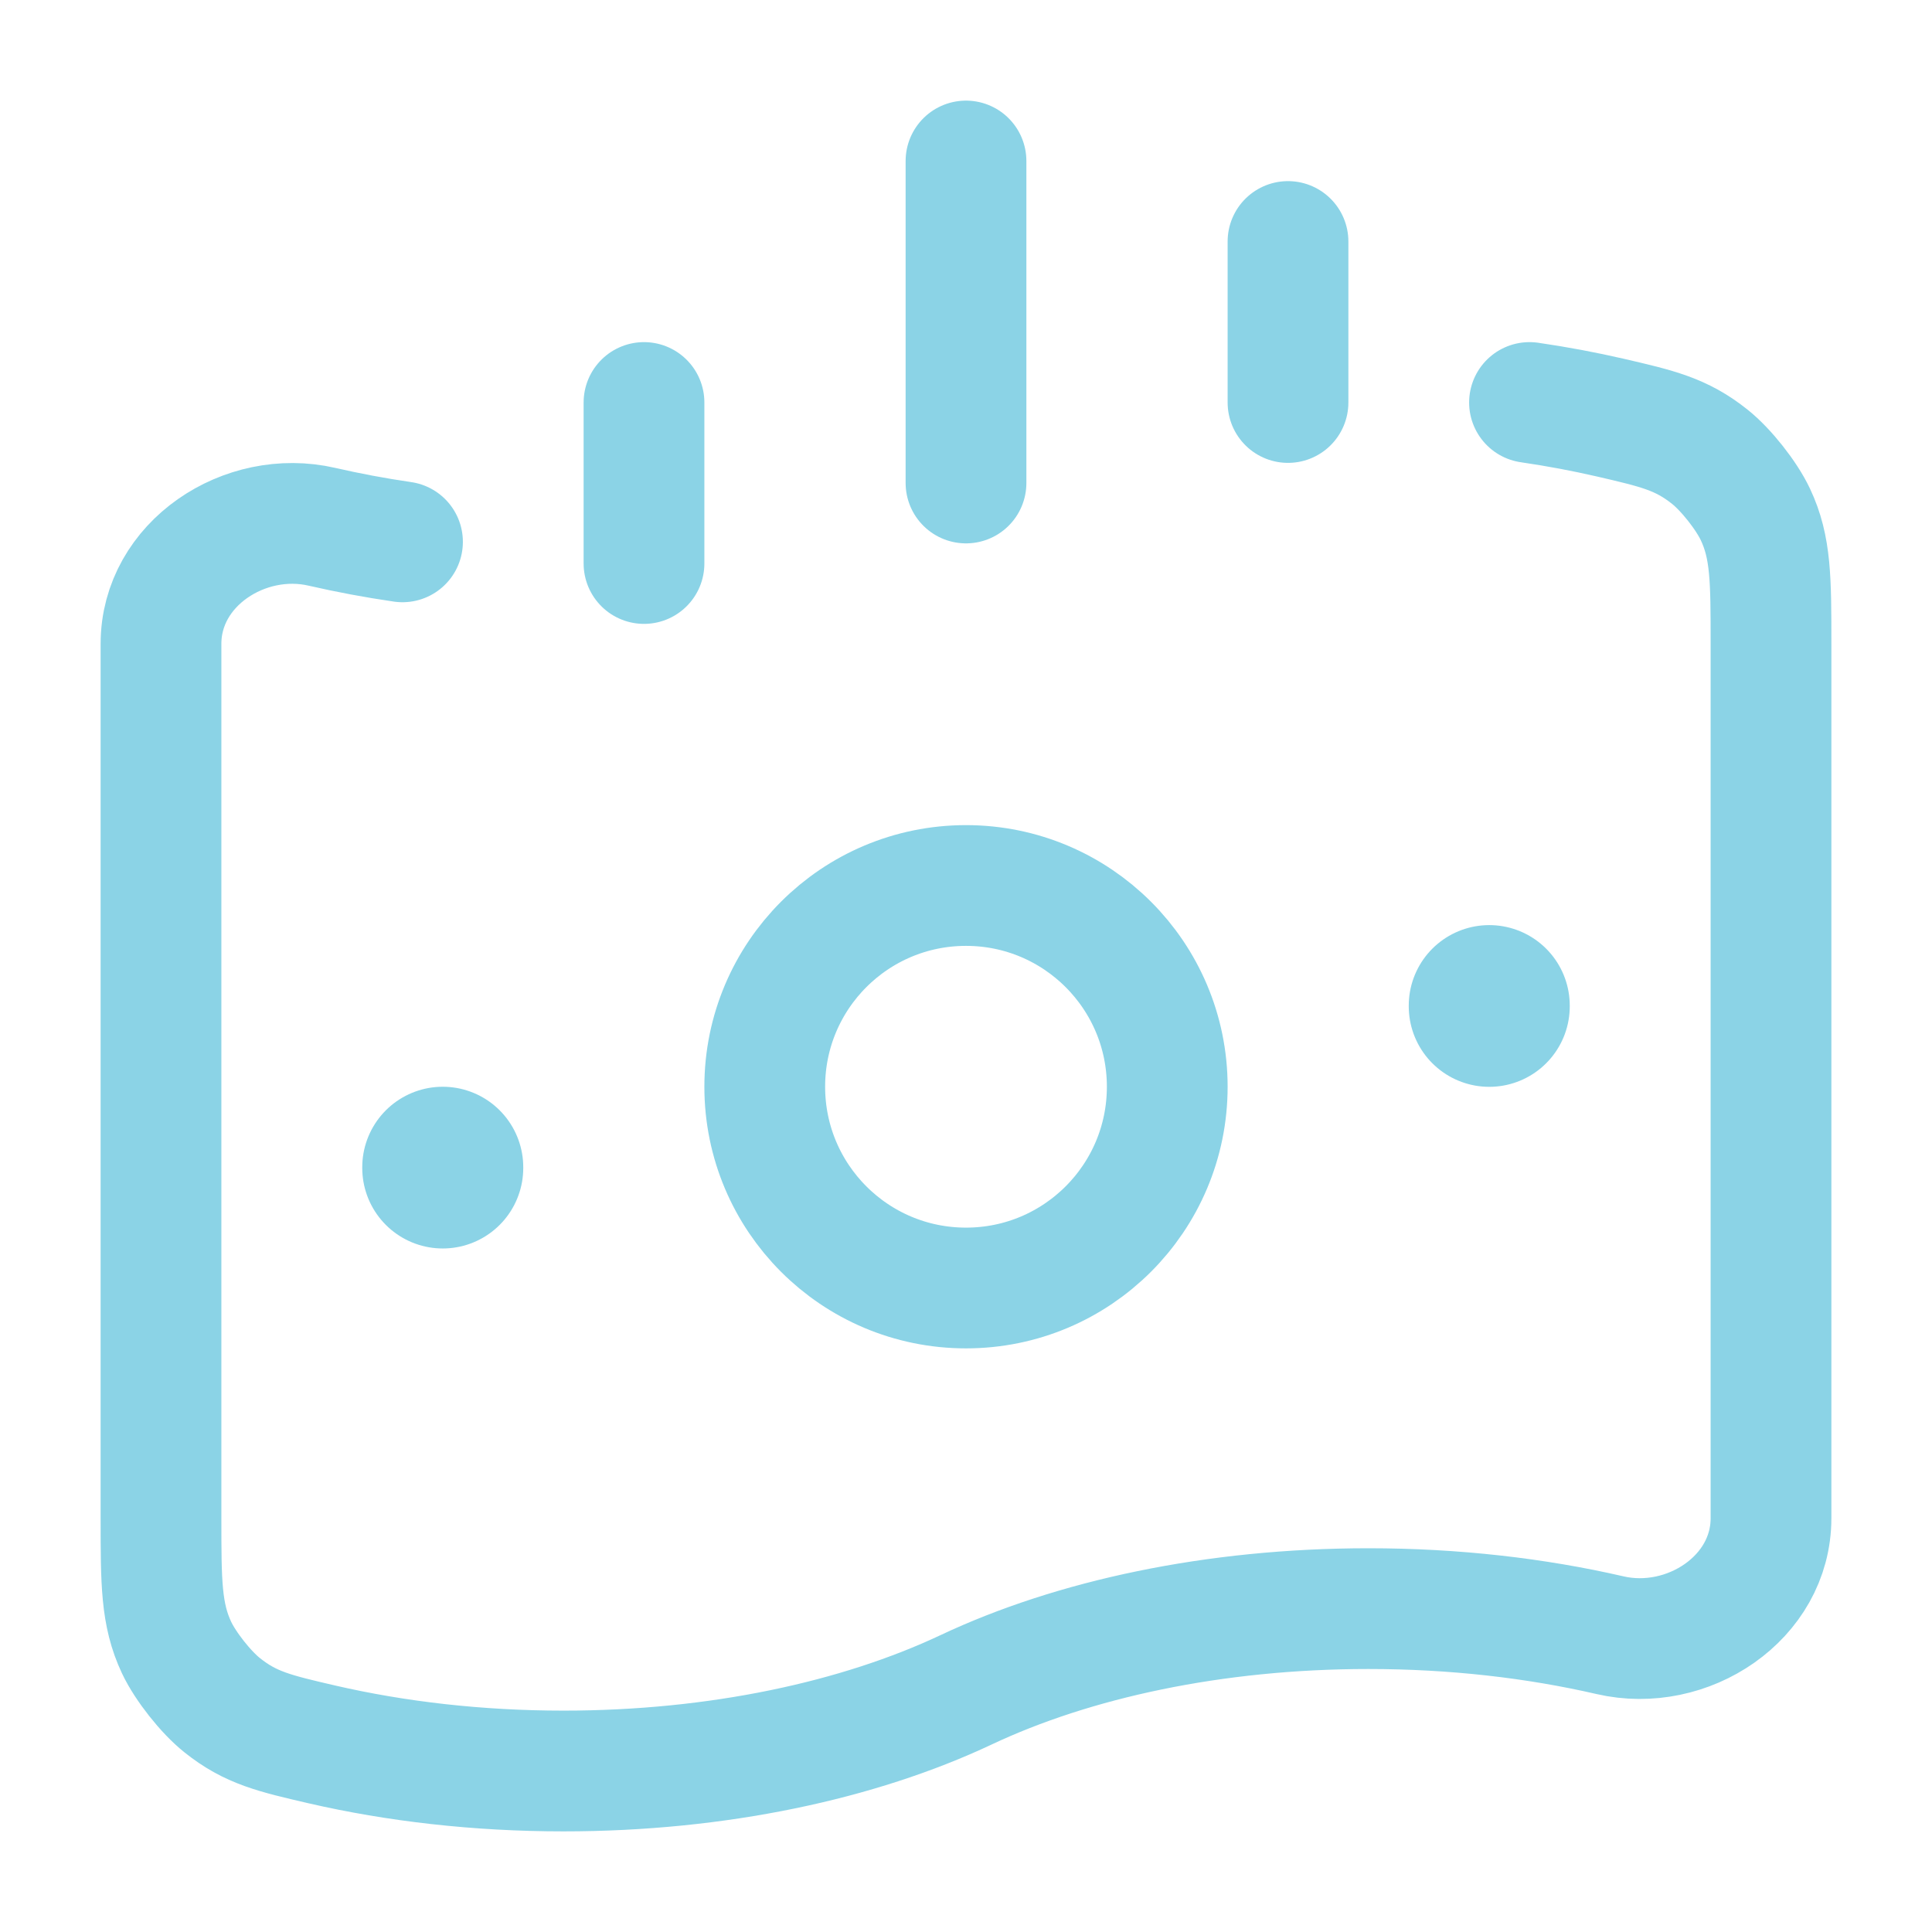 <svg xmlns="http://www.w3.org/2000/svg" viewBox="0 0 24 24" width="24" height="24" fill="none">
    <path d="M19 5C19.344 5.05 19.678 5.113 20 5.187C20.591 5.324 20.887 5.392 21.241 5.675C21.443 5.836 21.695 6.155 21.806 6.39C22 6.801 22 7.2 22 7.997V18.86C22 19.853 20.96 20.535 20 20.313C19.08 20.101 18.066 19.983 17 19.983C15.083 19.983 13.332 20.364 12 20.992C10.668 21.619 8.917 22 7 22C5.934 22 4.92 21.882 4 21.67C3.409 21.533 3.113 21.465 2.759 21.182C2.557 21.021 2.305 20.702 2.194 20.468C2 20.056 2 19.657 2 18.86V7.997C2 7.004 3.04 6.322 4 6.544C4.322 6.618 4.656 6.681 5 6.731" stroke="#8BD3E6" stroke-width="1.5" stroke-linecap="round" />
    <path d="M14.5 13.5C14.5 14.881 13.381 16 12 16C10.619 16 9.5 14.881 9.5 13.5C9.5 12.119 10.619 11 12 11C13.381 11 14.5 12.119 14.5 13.5Z" stroke="#8BD3E6" stroke-width="1.5" />
    <path d="M5.5 14.5L5.5 14.509" stroke="#8BD3E6" stroke-width="2" stroke-linecap="round" stroke-linejoin="round" />
    <path d="M18.5 12.492L18.5 12.501" stroke="#8BD3E6" stroke-width="2" stroke-linecap="round" stroke-linejoin="round" />
    <path d="M12 2V6M8 5L8 7M16 3V5" stroke="#8BD3E6" stroke-width="1.5" stroke-linecap="round" />
</svg>
